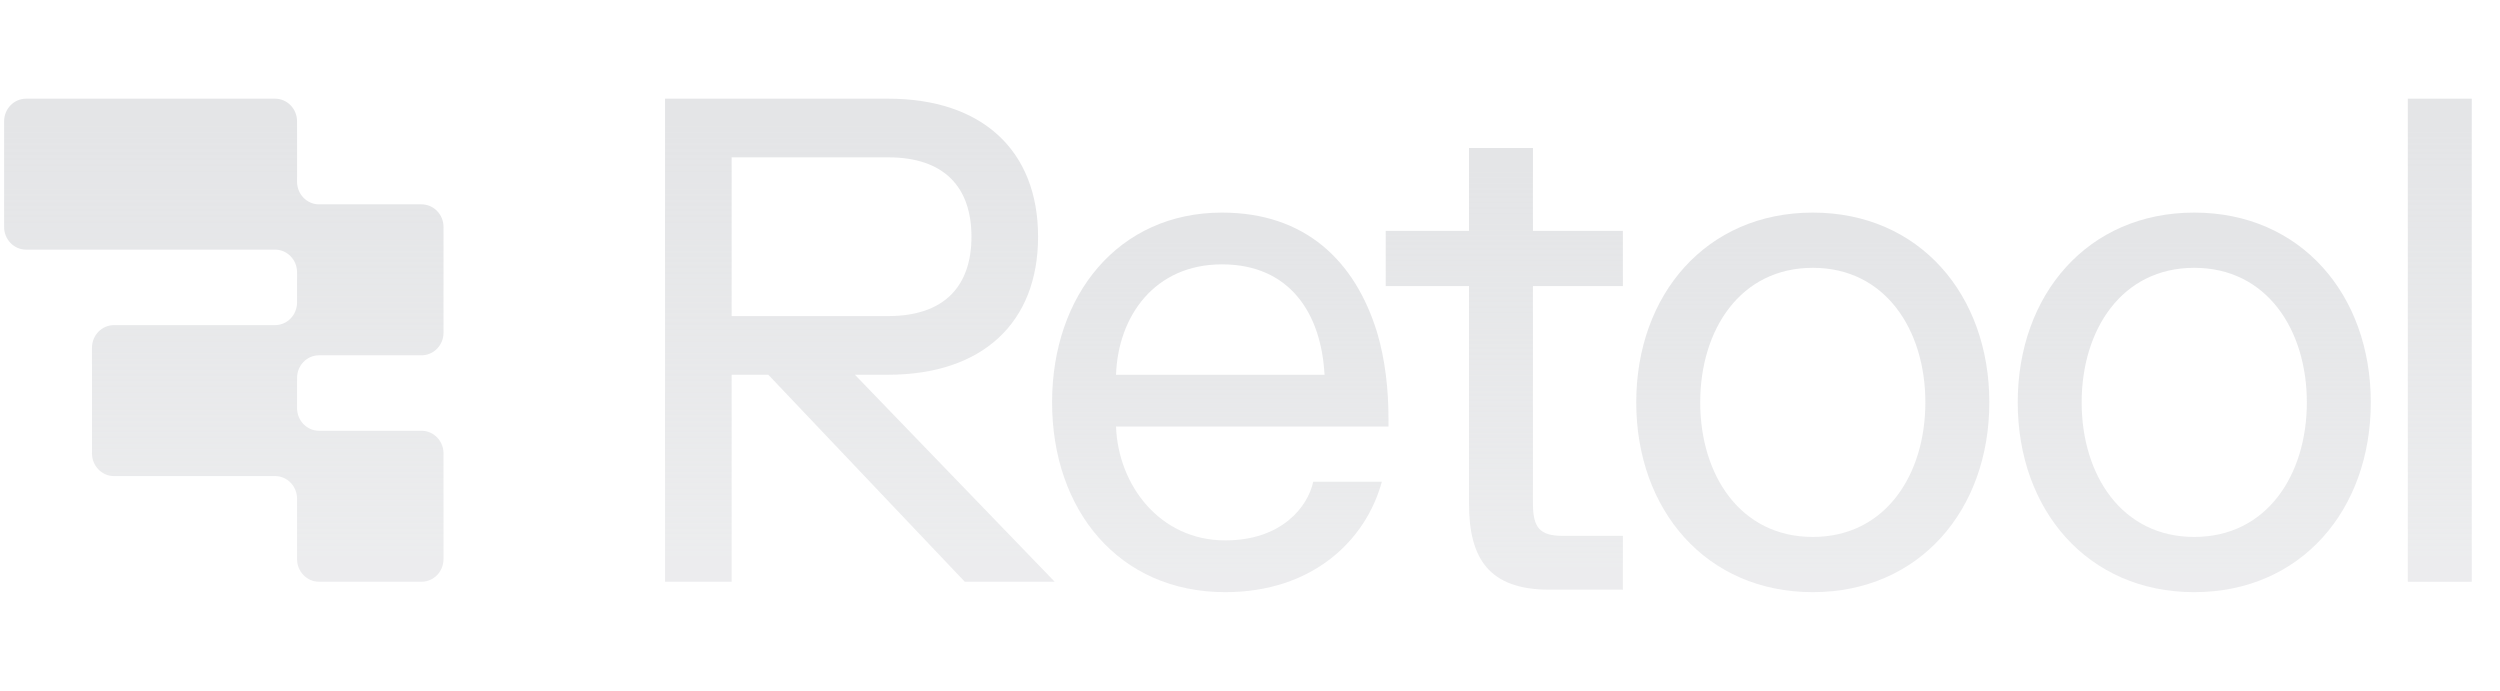 <svg width="152" height="42" viewBox="0 0 152 42" xmlns="http://www.w3.org/2000/svg"
  fill="url(#gradient)">
  <defs>
    <linearGradient id="gradient" gradientTransform="rotate(90)">
      <stop offset="5%" stop-color="#E4E5E7" />
      <stop offset="95%" stop-color="rgba(228, 229, 231, 0.7)" />
    </linearGradient>
  </defs>
<path d="M64.127 35.371H58.66L46.712 22.783H44.484V35.371H40.434V6H54.002C59.713 6 63.115 9.147 63.115 14.392C63.115 19.637 59.713 22.783 54.002 22.783H51.977L64.127 35.371ZM59.065 14.392C59.065 11.413 57.444 9.566 54.002 9.566H44.484V19.217H54.002C57.444 19.217 59.065 17.371 59.065 14.392Z"/>
<path d="M74.497 36.003C68.017 36.003 63.967 31.01 63.967 24.465C63.967 17.919 68.017 12.926 74.295 12.926C79.358 12.926 82.396 15.863 83.732 20.227C84.218 21.863 84.421 23.667 84.421 25.514V25.933H67.855C67.977 29.458 70.488 32.856 74.497 32.856C77.94 32.856 79.52 30.8 79.844 29.29H84.016C83.044 32.856 79.803 36.003 74.497 36.003ZM67.855 22.786H80.532C80.33 19.01 78.386 16.073 74.295 16.073C70.204 16.073 67.977 19.22 67.855 22.786Z"/>
<path d="M84.252 17.392V14.035H89.315V9H93.203V14.035H98.671V17.392H93.203V30.608C93.203 32.077 93.608 32.581 95.025 32.581H98.671V35.853H94.215C90.53 35.853 89.315 33.965 89.315 30.608V17.392H84.252Z"/>
<path d="M110.218 12.926C116.698 12.926 120.951 17.919 120.951 24.465C120.951 31.01 116.698 36.003 110.218 36.003C103.737 36.003 99.484 31.01 99.484 24.465C99.484 17.919 103.737 12.926 110.218 12.926ZM110.218 16.283C105.803 16.283 103.373 20.059 103.373 24.465C103.373 28.87 105.803 32.646 110.218 32.646C114.632 32.646 117.062 28.87 117.062 24.465C117.062 20.059 114.632 16.283 110.218 16.283Z"/>
<path d="M133.41 12.926C139.891 12.926 144.144 17.919 144.144 24.465C144.144 31.01 139.891 36.003 133.41 36.003C126.93 36.003 122.678 31.01 122.678 24.465C122.678 17.919 126.93 12.926 133.41 12.926ZM133.41 16.283C128.996 16.283 126.565 20.059 126.565 24.465C126.565 28.87 128.996 32.646 133.41 32.646C137.825 32.646 140.256 28.87 140.256 24.465C140.256 20.059 137.825 16.283 133.41 16.283Z"/>
<path d="M150.283 6V35.371H146.395V6H150.283Z"/>
<path d="M18.061 7.377C18.061 6.616 17.463 6 16.725 6H1.586C0.848 6 0.25 6.616 0.25 7.377V13.801C0.25 14.562 0.848 15.178 1.586 15.178H16.725C17.463 15.178 18.061 15.794 18.061 16.555V18.39C18.061 19.15 17.463 19.767 16.725 19.767H6.929C6.191 19.767 5.593 20.383 5.593 21.143V27.568C5.593 28.328 6.191 28.945 6.929 28.945H16.725C17.463 28.945 18.061 29.561 18.061 30.321V33.992C18.061 34.753 18.659 35.369 19.397 35.369H25.63C26.368 35.369 26.966 34.753 26.966 33.992V27.568C26.966 26.808 26.368 26.191 25.63 26.191H19.397C18.659 26.191 18.061 25.575 18.061 24.814V22.979C18.061 22.219 18.659 21.602 19.397 21.602H25.63C26.368 21.602 26.966 20.986 26.966 20.226V13.801C26.966 13.041 26.368 12.425 25.63 12.425H19.397C18.659 12.425 18.061 11.808 18.061 11.048V7.377Z"/>
</svg>
